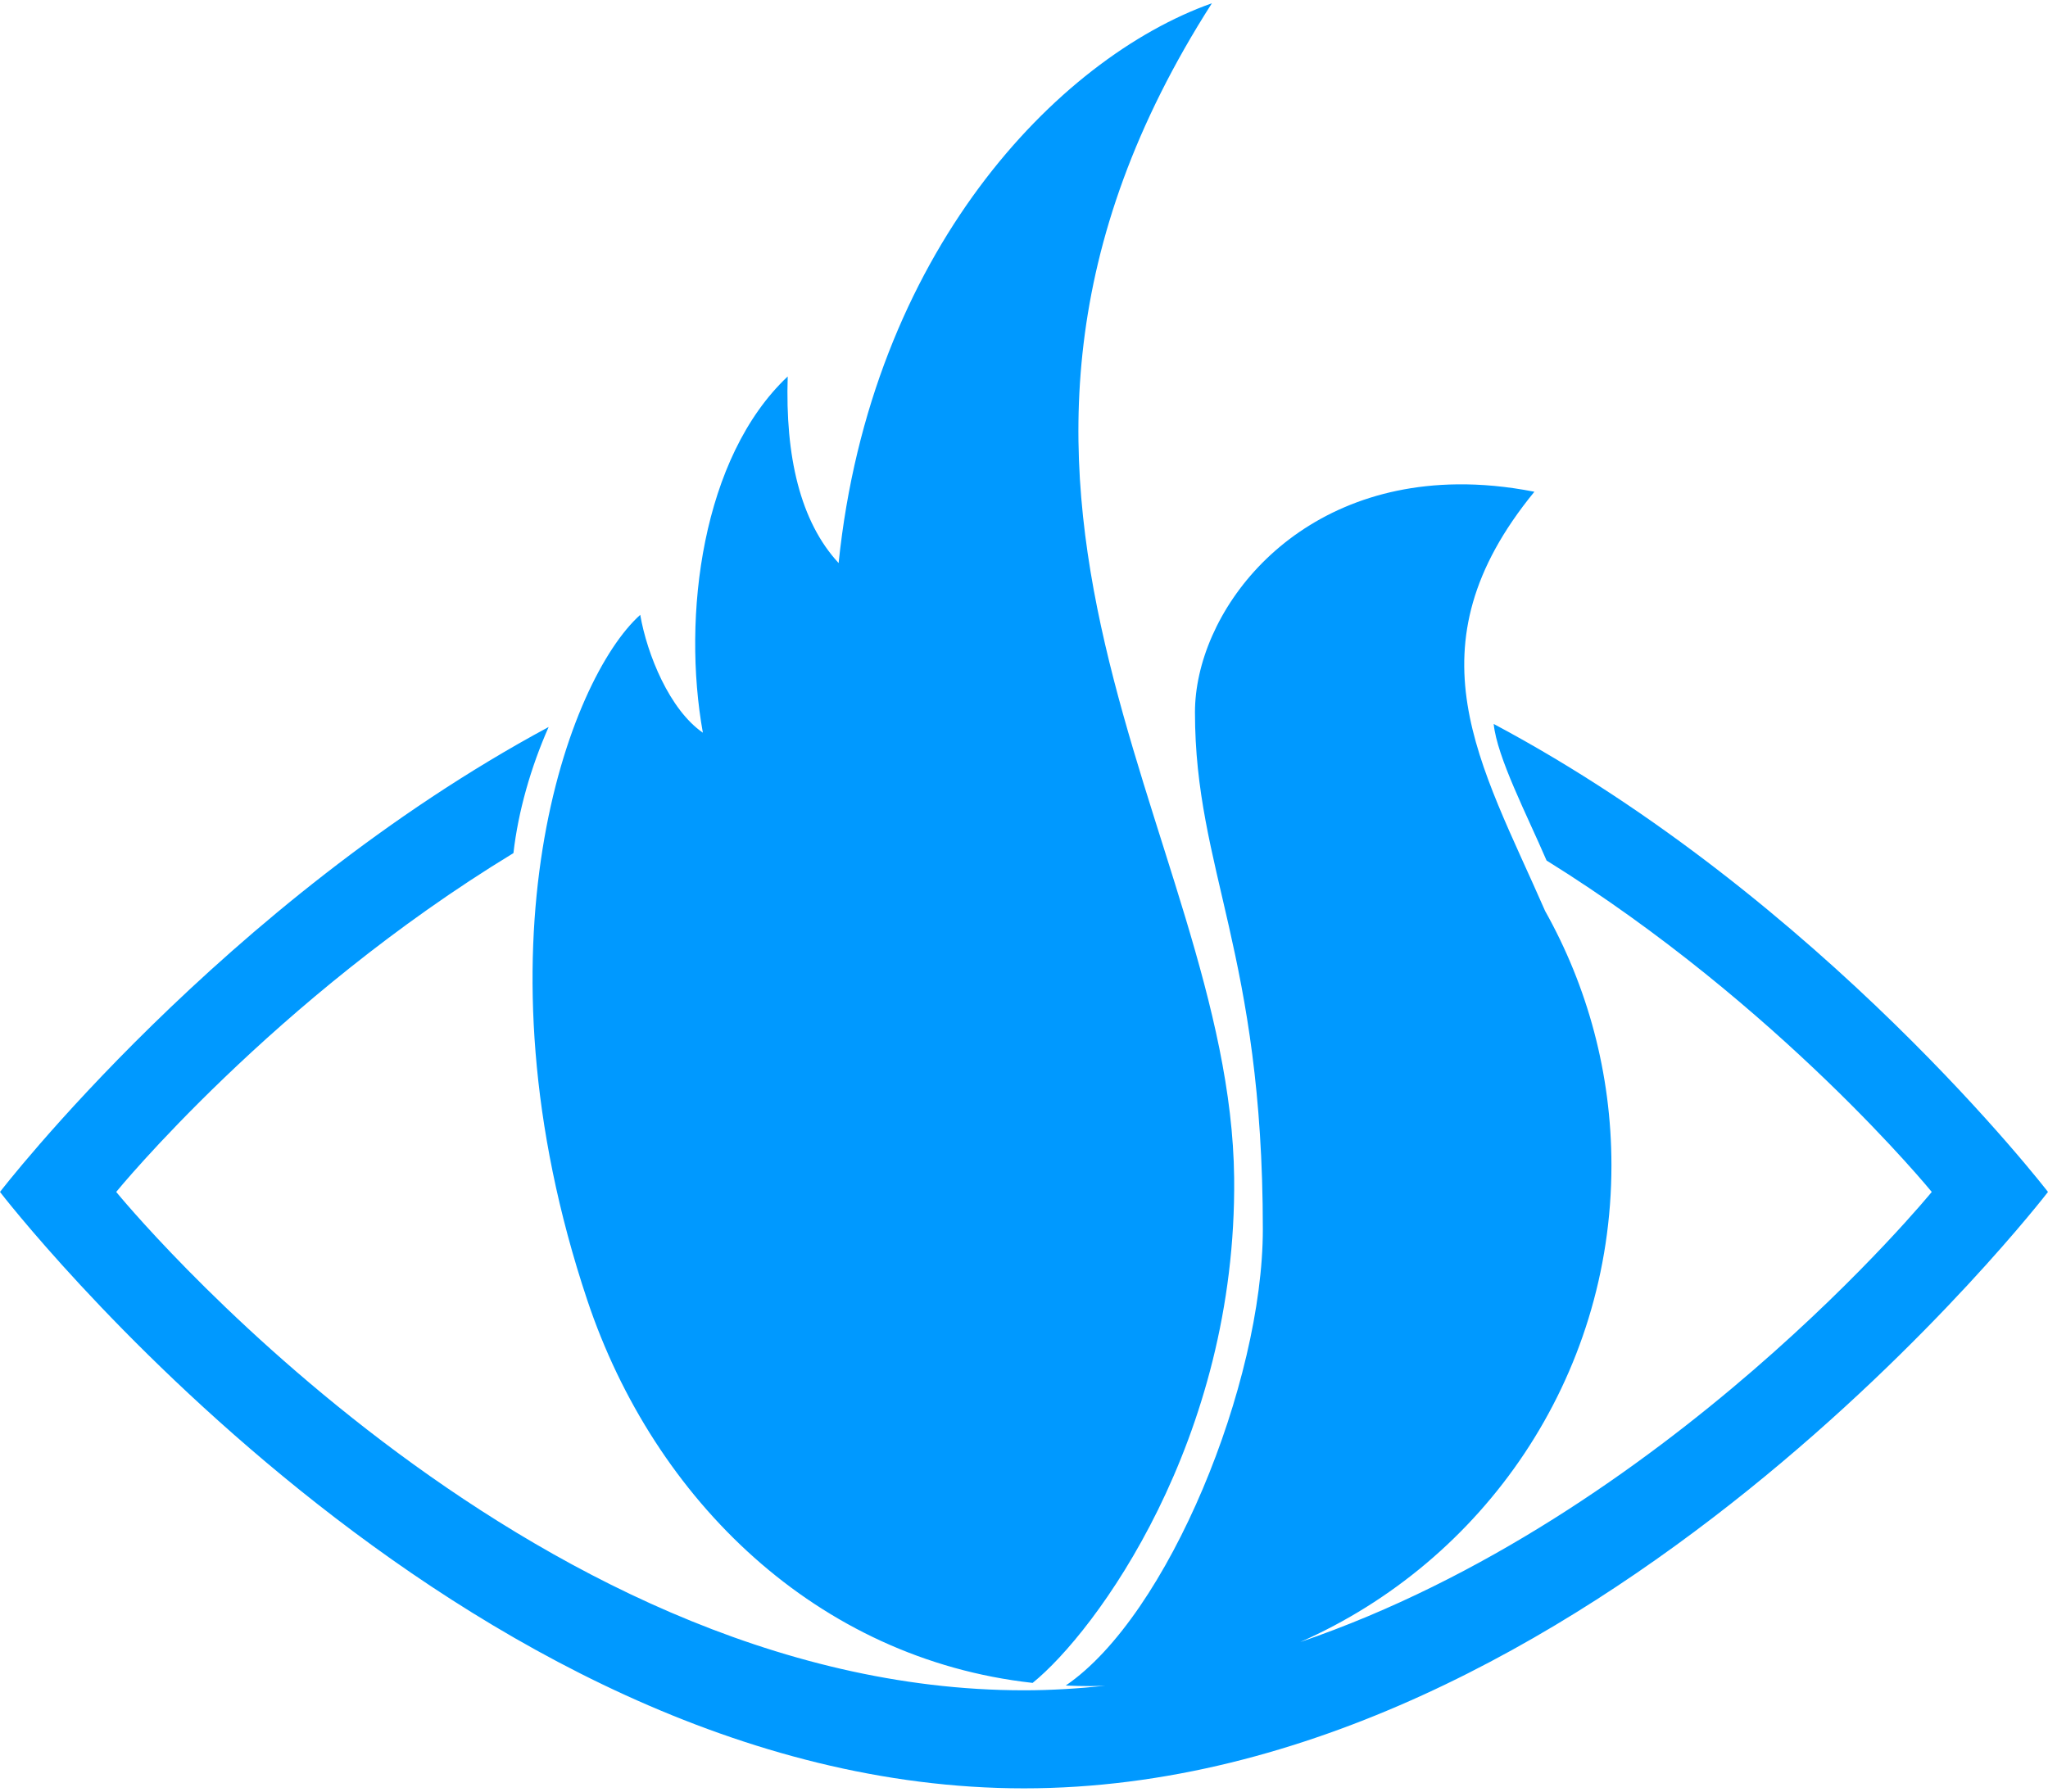<svg width="2400px" height="2100px" clip-rule="evenodd" fill-rule="evenodd" image-rendering="optimizeQuality" shape-rendering="geometricPrecision" text-rendering="geometricPrecision" version="1.1" viewBox="0 0 2400 2092.4" xml:space="preserve" xmlns="http://www.w3.org/2000/svg" xmlns:xlink="http://www.w3.org/1999/xlink">
 <defs>
  <style type="text/css">
   <![CDATA[
    .fil0 {fill:#0099FF}
   ]]>
  </style>
 <linearGradient id="a" x1="1207.7" x2="1195" y1="-10.538" y2="1895.4" gradientUnits="userSpaceOnUse"><stop stop-color="#996a0d" offset="0"/><stop stop-color="#f0cc30" offset="1"/></linearGradient></defs>
 
  
  <path class="fil0" d="m1420.2 0.013c-181.94 64.611-399.99 292.97-437.45 656.17-45.155-48.842-62.633-125.36-59.654-218.72-100.52 94.664-124.04 280.78-99.42 417.56-38.909-26.786-65.353-91.569-73.402-138.12v-0.004c-83.748 74.988-200.68 388.56-62.074 803.2 78.503 234.84 269.56 420.57 521.43 448.64l0.436 0.094c73.671-59.439 239.47-284.12 236.2-592.02-4.29-403.16-390.65-807.06-26.066-1376.8zm287.25 563.92c-198.75 2.334-307.1 153.76-307.1 267.21 0 184.76 79.535 282.23 79.535 605.96 0 180.11-110.66 452.86-231.01 534.8l0.012-2e-3 0.512-0.006c9.475 0.437 18.998 0.688 28.58 0.688 5.789 0 11.51-0.275 17.26-0.436-31.403 3.304-63.129 5.34-95.256 5.34-587.42 0-1063.8-584.17-1063.8-584.17s184.55-226.26 465.53-397.16l-0.021-0.02c5.545-48.797 20.49-100.93 41.256-147.8-382.19 205.84-642.96 544.99-642.96 544.99s537.37 699.07 1200 699.07c662.63 0 1200-699.07 1200-699.07s-263.78-343.09-649.57-548.56c3.985 39.097 38.826 106.3 61.949 160.04l-0.021 0.016c273.04 169.78 451.44 388.5 451.44 388.5s-310.91 381.05-740.03 527.58c214.67-94.595 364.65-309.13 364.65-558.74 0-108.28-28.246-209.96-77.713-298.14-75.789-173.58-162.6-308.16-12.574-491.42-32.03-6.297-62.268-9.007-90.66-8.674z" fill="url(#a)"/>
  
  
 
</svg>
